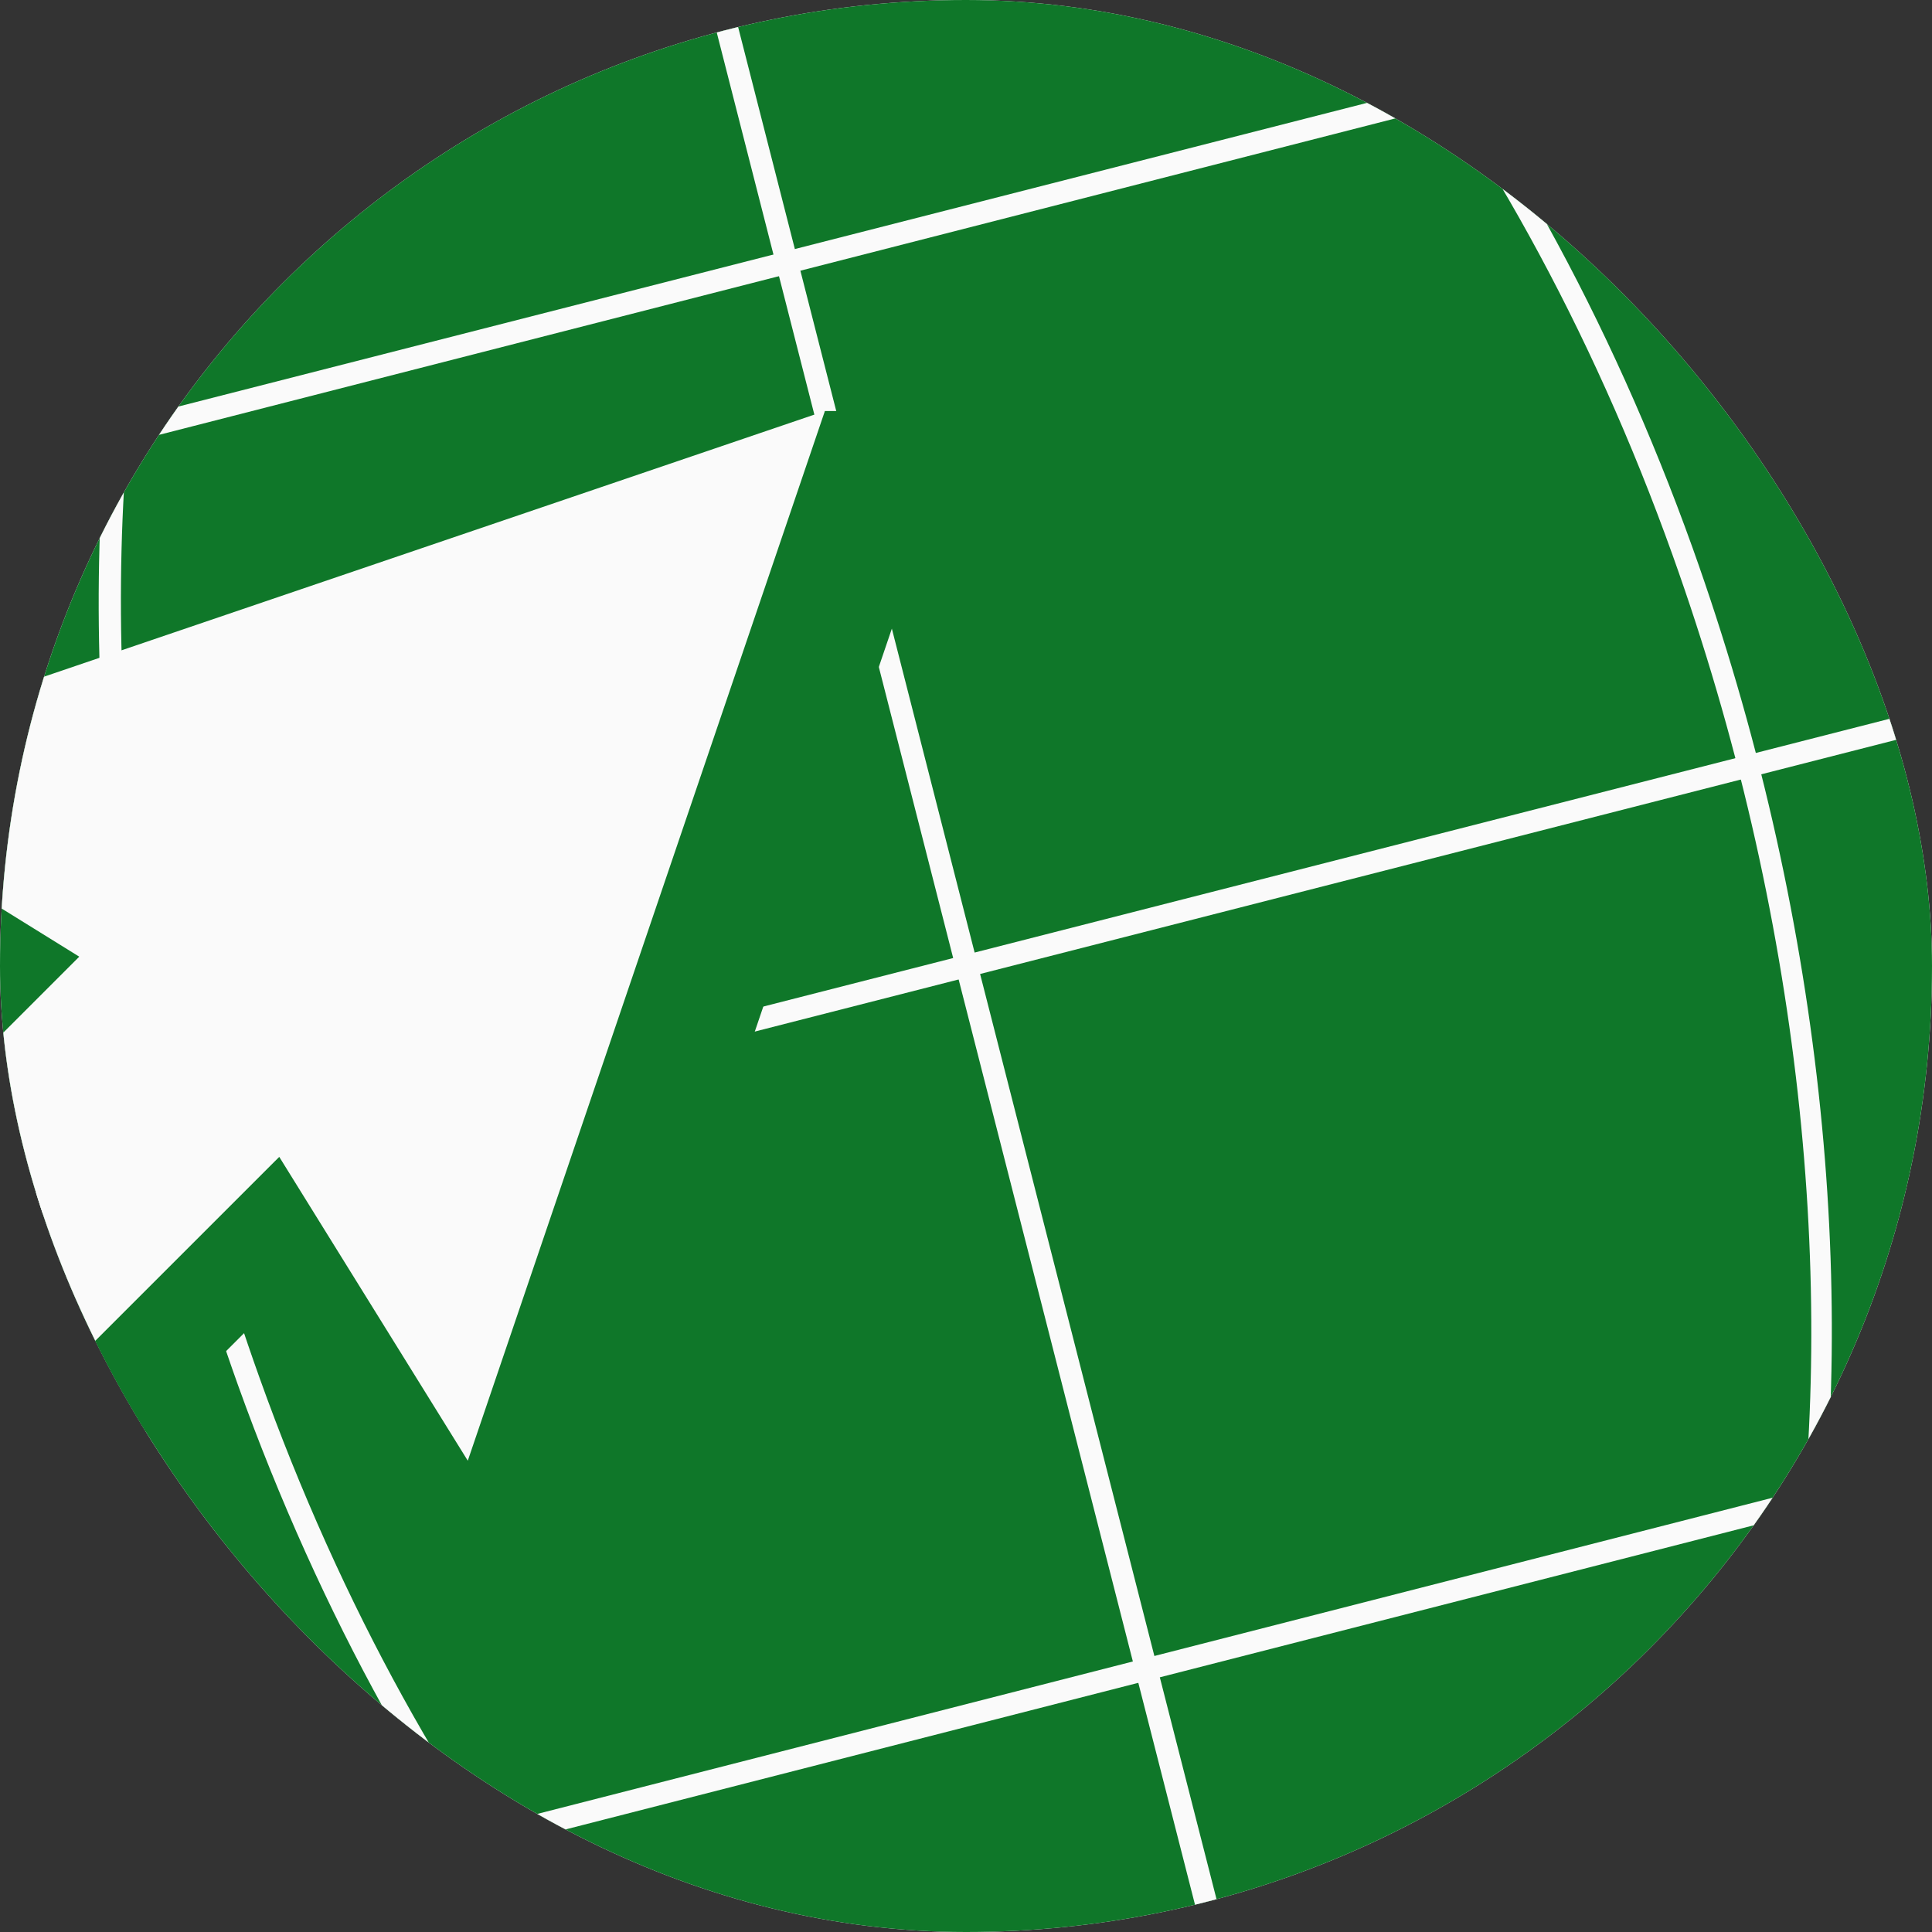 <svg width="48" height="48" viewBox="0 0 48 48" fill="none" xmlns="http://www.w3.org/2000/svg">
<rect x="0" y="0" width="48" height="48" fill="#333333" stroke="none"/>
<g clip-path="url(#clip0_1_1898)">
<rect width="48" height="48" rx="24" fill="white"/>
<path d="M26.206 61.794C47.079 60.576 63.013 42.667 61.794 21.794C60.576 0.921 42.667 -15.012 21.794 -13.794C0.921 -12.576 -15.012 5.332 -13.794 26.206C-12.576 47.079 5.332 63.012 26.206 61.794Z" fill="#0F7729"/>
<path d="M24.046 59.085C15.378 59.092 7.014 55.884 0.574 50.081C-5.867 44.279 -9.927 36.294 -10.821 27.672C-11.716 19.05 -9.381 10.402 -4.269 3.401C0.844 -3.6 8.37 -8.456 16.856 -10.229C25.341 -12.002 34.183 -10.565 41.67 -6.197C49.158 -1.828 54.76 5.162 57.392 13.421C60.025 21.68 59.501 30.622 55.922 38.518C52.344 46.413 45.964 52.702 38.018 56.166C33.612 58.092 28.855 59.086 24.046 59.085ZM23.959 -10.532C15.322 -10.546 6.991 -7.337 0.596 -1.533C-5.8 4.272 -9.799 12.254 -10.619 20.852C-11.44 29.449 -9.022 38.044 -3.84 44.953C1.343 51.862 8.917 56.589 17.401 58.208C25.884 59.827 34.667 58.222 42.029 53.707C49.392 49.192 54.805 42.092 57.209 33.796C59.612 25.501 58.834 16.607 55.026 8.855C51.217 1.103 44.654 -4.949 36.618 -8.116C32.589 -9.713 28.293 -10.533 23.959 -10.532Z" fill="#FAFAFA"/>
<path d="M29.699 58.369C28.018 58.356 26.352 58.047 24.779 57.456C17.236 54.69 10.021 45.857 5.91 34.405C-0.54 16.367 2.297 -2.972 12.223 -8.717C15.503 -10.614 19.297 -10.866 23.189 -9.439C30.726 -6.673 37.947 2.16 42.052 13.612C48.502 31.65 45.671 50.99 35.739 56.734C33.907 57.807 31.822 58.371 29.699 58.369ZM18.302 -9.805C16.268 -9.808 14.271 -9.27 12.513 -8.247C2.8 -2.628 0.078 16.427 6.446 34.225C10.485 45.523 17.591 54.231 24.987 56.942C28.72 58.309 32.35 58.074 35.482 56.264C45.201 50.645 47.934 31.59 41.555 13.792C37.515 2.494 30.409 -6.214 23.014 -8.925C21.507 -9.493 19.912 -9.791 18.302 -9.805Z" fill="#FAFAFA"/>
<path d="M-9.723 32.902C-9.796 32.911 -9.869 32.892 -9.927 32.847C-9.985 32.803 -10.023 32.737 -10.032 32.664C-10.042 32.592 -10.022 32.519 -9.977 32.461C-9.933 32.403 -9.867 32.365 -9.794 32.355L57.658 15.121C57.693 15.111 57.729 15.108 57.764 15.113C57.8 15.118 57.834 15.13 57.865 15.148C57.895 15.166 57.922 15.191 57.943 15.22C57.964 15.249 57.978 15.282 57.986 15.317C57.995 15.352 57.997 15.389 57.992 15.424C57.987 15.46 57.975 15.494 57.957 15.525C57.938 15.556 57.914 15.583 57.886 15.605C57.857 15.626 57.824 15.642 57.789 15.651L-9.658 32.891L-9.723 32.902Z" fill="#FAFAFA"/>
<path d="M32.628 58.008C32.568 58.008 32.508 57.988 32.461 57.95C32.413 57.913 32.38 57.86 32.366 57.8L15.137 -9.646C15.12 -9.717 15.131 -9.791 15.168 -9.853C15.204 -9.915 15.264 -9.961 15.333 -9.98C15.368 -9.989 15.405 -9.991 15.44 -9.986C15.476 -9.981 15.51 -9.969 15.541 -9.951C15.572 -9.932 15.599 -9.908 15.621 -9.879C15.642 -9.851 15.658 -9.818 15.667 -9.783L32.902 57.664C32.911 57.699 32.913 57.735 32.908 57.771C32.903 57.806 32.891 57.84 32.873 57.871C32.854 57.902 32.83 57.929 32.801 57.951C32.772 57.973 32.74 57.988 32.705 57.997L32.628 58.008Z" fill="#FAFAFA"/>
<path d="M-0.371 49.131C-0.432 49.132 -0.492 49.111 -0.541 49.074C-0.589 49.036 -0.624 48.983 -0.639 48.923C-0.647 48.889 -0.65 48.853 -0.644 48.818C-0.639 48.783 -0.627 48.749 -0.609 48.718C-0.591 48.688 -0.566 48.661 -0.538 48.64C-0.509 48.619 -0.476 48.604 -0.442 48.596L57.221 33.837C57.256 33.828 57.292 33.826 57.328 33.831C57.363 33.836 57.397 33.848 57.428 33.866C57.459 33.884 57.486 33.908 57.508 33.937C57.53 33.966 57.545 33.999 57.554 34.034C57.571 34.104 57.56 34.178 57.523 34.24C57.486 34.302 57.427 34.348 57.357 34.367L-0.305 49.126C-0.326 49.133 -0.349 49.135 -0.371 49.131Z" fill="#FAFAFA"/>
<path d="M-9.286 14.169C-9.358 14.179 -9.432 14.159 -9.49 14.115C-9.548 14.07 -9.585 14.004 -9.595 13.932C-9.604 13.859 -9.585 13.786 -9.54 13.728C-9.495 13.67 -9.43 13.632 -9.357 13.623L48.305 -1.108C48.34 -1.117 48.377 -1.12 48.412 -1.115C48.448 -1.11 48.482 -1.098 48.513 -1.079C48.544 -1.061 48.571 -1.037 48.593 -1.008C48.614 -0.979 48.63 -0.946 48.639 -0.912C48.656 -0.842 48.644 -0.769 48.607 -0.707C48.571 -0.646 48.511 -0.602 48.442 -0.584L-9.22 14.175L-9.286 14.169Z" fill="#FAFAFA"/>
<path d="M15.126 36.291L23.997 10.212H20.494L7.708 23.768L-1.191 36.87H2.313L10.447 28.742L11.622 36.291H15.126Z" fill="#0F7729"/>
<path d="M11.622 36.291L20.494 10.212L-5.585 19.084L1.969 23.768L-6.165 31.902L-1.191 36.87L6.938 28.742L11.622 36.291Z" fill="#FAFAFA"/>
</g>
<defs>
<clipPath id="clip0_1_1898">
<rect width="48" height="48" rx="24" fill="white"/>
</clipPath>
</defs>
</svg>
